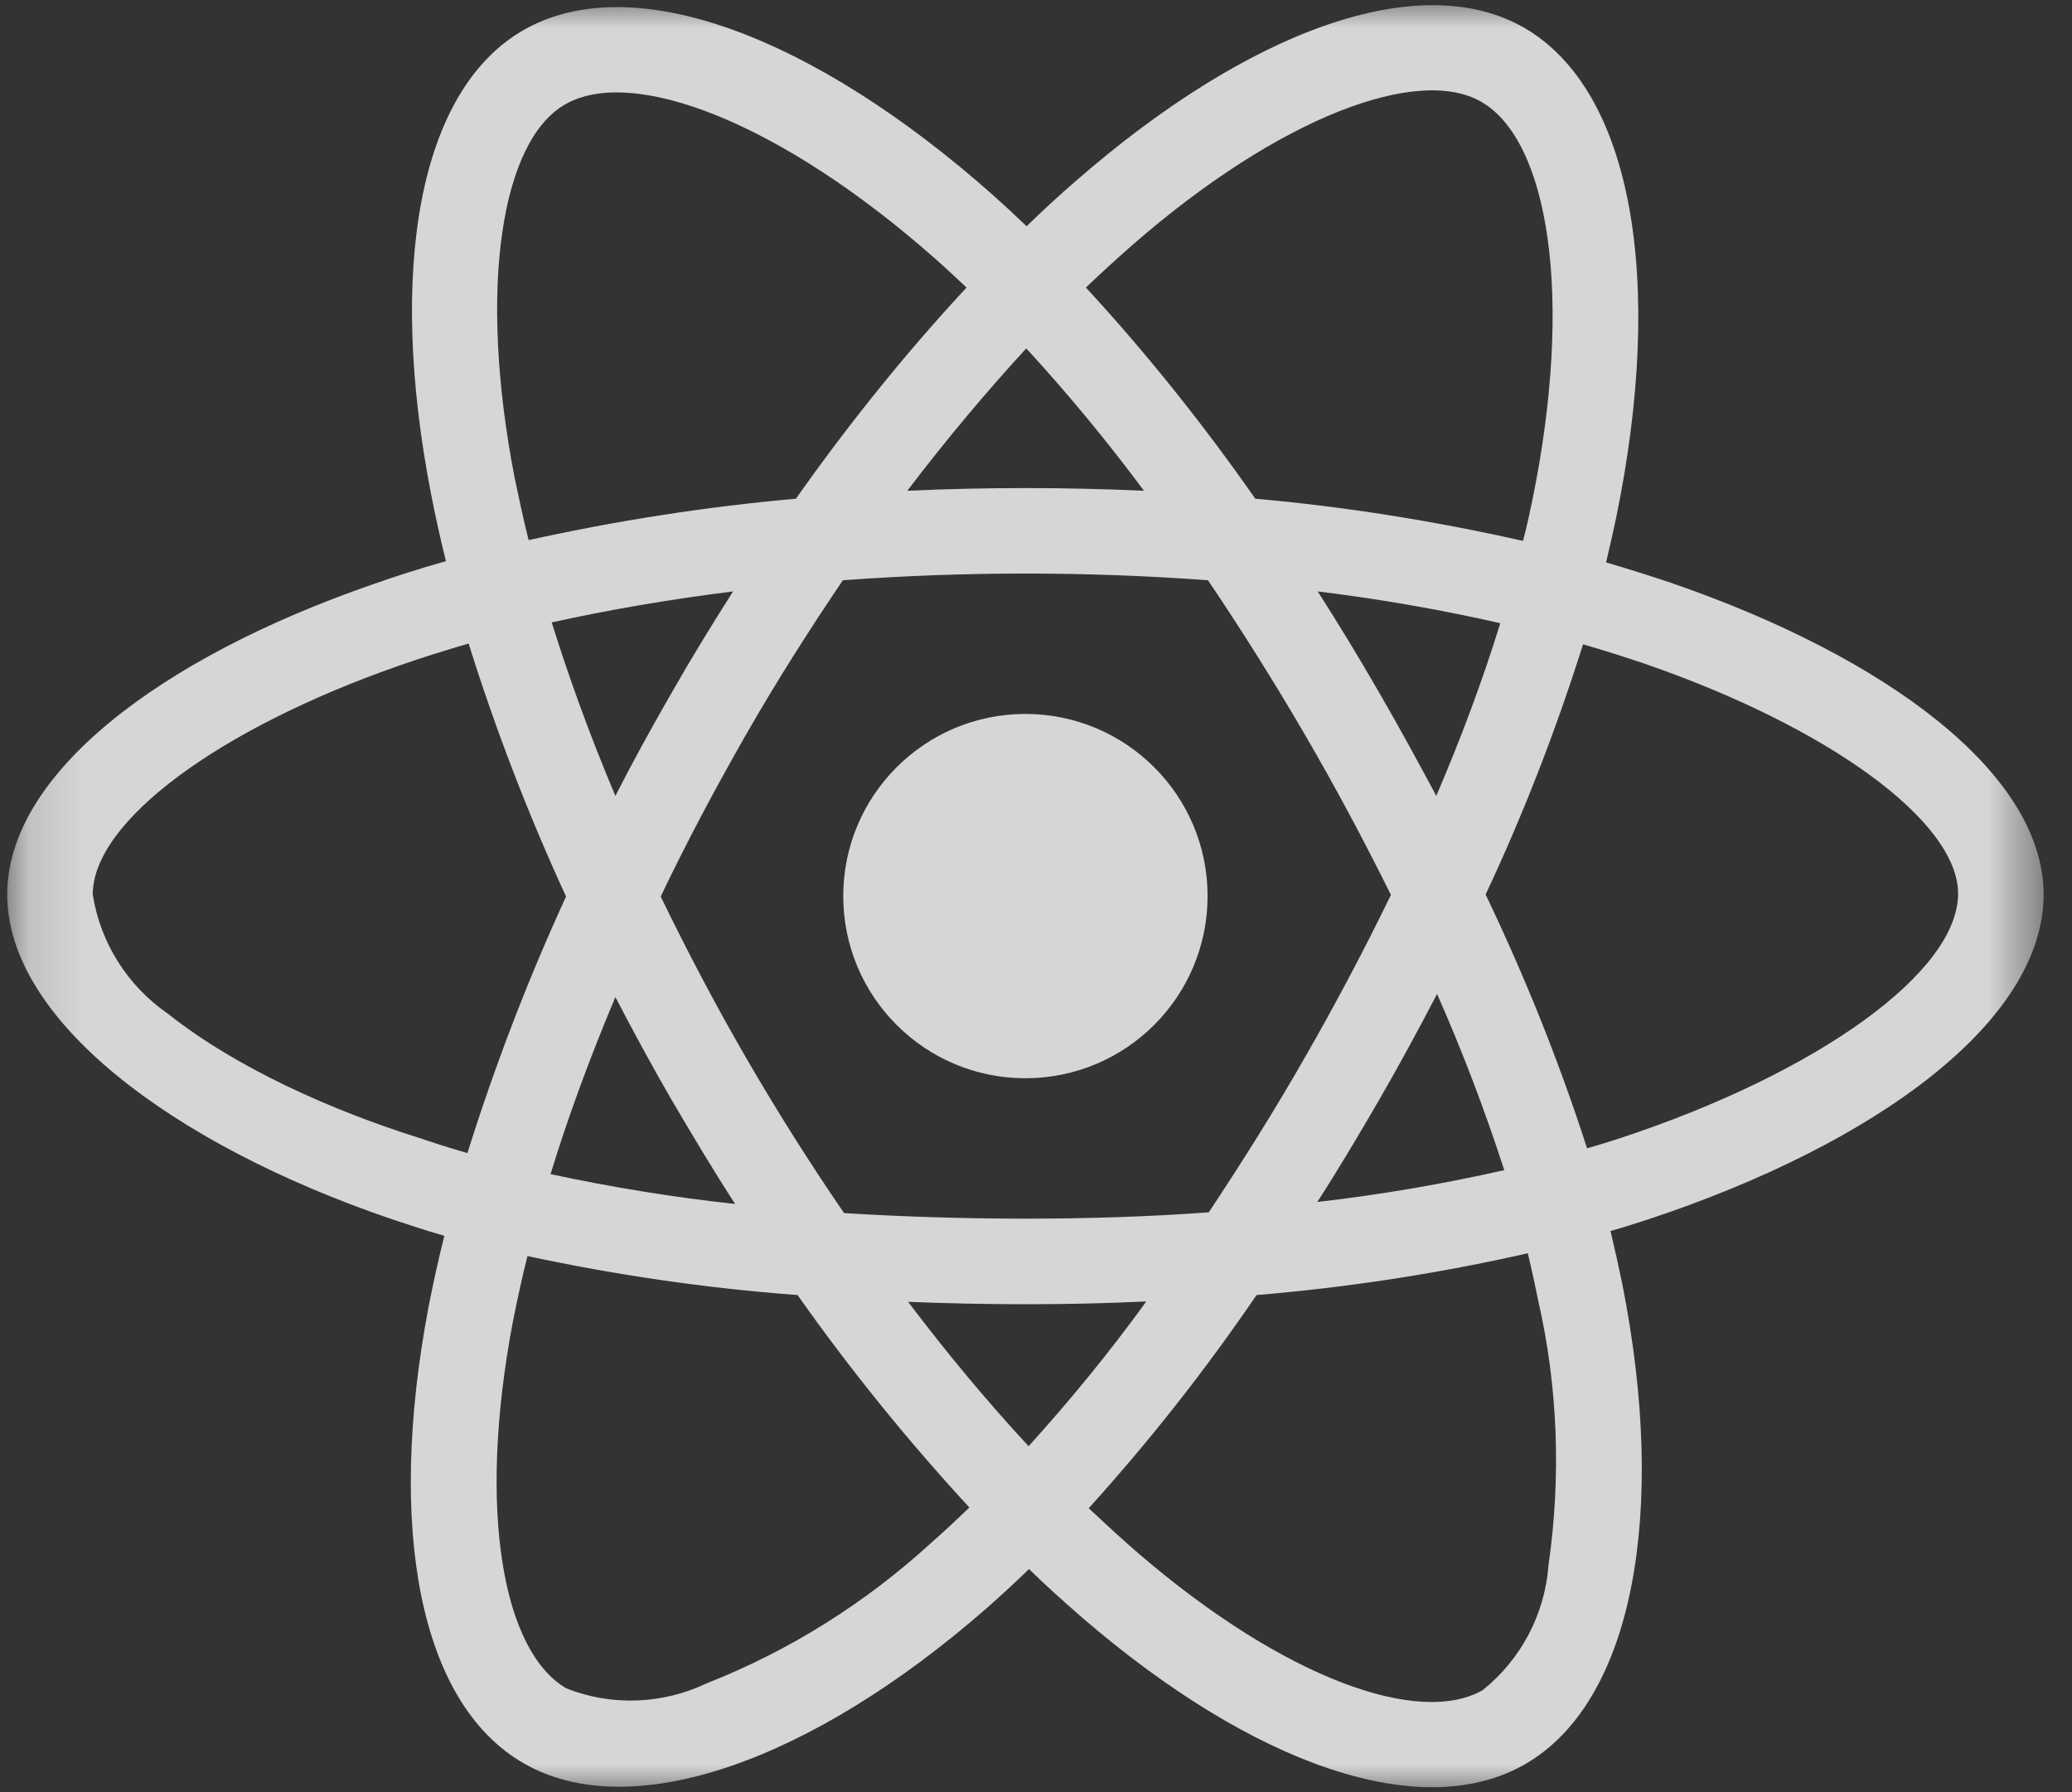 <svg width="37" height="32" viewBox="0 0 37 32" fill="none" xmlns="http://www.w3.org/2000/svg">
<rect x="0" y="0" width="37" height="32" fill="#333333" stroke="none"/>
<g clip-path="url(#clip0_1_199)">
<mask id="mask0_1_199" style="mask-type:luminance" maskUnits="userSpaceOnUse" x="0" y="0" width="37" height="32">
<path d="M36.493 0H0.129V32H36.493V0Z" fill="white"/>
</mask>
<g mask="url(#mask0_1_199)">
<path d="M29.831 10.404C29.448 10.276 29.064 10.155 28.68 10.042C28.744 9.779 28.801 9.516 28.858 9.253C29.732 5.02 29.156 1.618 27.218 0.496C25.35 -0.576 22.303 0.539 19.22 3.224C18.915 3.486 18.617 3.763 18.332 4.04C18.141 3.856 17.942 3.671 17.743 3.493C14.511 0.624 11.273 -0.583 9.334 0.546C7.473 1.625 6.919 4.829 7.7 8.834C7.779 9.232 7.864 9.623 7.963 10.02C7.509 10.148 7.061 10.29 6.642 10.439C2.85 11.753 0.129 13.827 0.129 15.972C0.129 18.188 3.027 20.411 6.969 21.76C7.288 21.867 7.608 21.974 7.935 22.066C7.828 22.492 7.736 22.911 7.651 23.344C6.905 27.286 7.487 30.411 9.348 31.483C11.266 32.592 14.49 31.455 17.63 28.706C17.878 28.486 18.127 28.259 18.375 28.017C18.688 28.323 19.014 28.614 19.341 28.898C22.381 31.512 25.385 32.57 27.239 31.498C29.156 30.39 29.782 27.03 28.972 22.939C28.908 22.627 28.837 22.307 28.759 21.981C28.986 21.917 29.206 21.846 29.426 21.775C33.524 20.418 36.493 18.224 36.493 15.972C36.493 13.82 33.695 11.732 29.831 10.404ZM20.222 4.374C22.864 2.073 25.328 1.171 26.45 1.817C27.651 2.506 28.112 5.29 27.36 8.948C27.31 9.189 27.26 9.424 27.196 9.658C25.619 9.303 24.021 9.047 22.416 8.905C21.493 7.584 20.485 6.32 19.391 5.134C19.668 4.871 19.938 4.623 20.222 4.374ZM12.004 19.658C12.367 20.276 12.736 20.894 13.127 21.498C12.019 21.377 10.918 21.199 9.831 20.965C10.144 19.942 10.534 18.884 10.989 17.804C11.316 18.43 11.649 19.047 12.004 19.658ZM9.852 11.114C10.875 10.887 11.962 10.702 13.091 10.56C12.715 11.15 12.345 11.753 11.997 12.364C11.649 12.968 11.308 13.586 10.989 14.211C10.541 13.152 10.165 12.116 9.852 11.114ZM11.798 16.008C12.267 15.027 12.778 14.069 13.318 13.124C13.858 12.18 14.441 11.263 15.051 10.361C16.117 10.283 17.203 10.241 18.311 10.241C19.419 10.241 20.513 10.283 21.571 10.361C22.175 11.256 22.75 12.172 23.297 13.11C23.844 14.047 24.355 15.006 24.838 15.979C24.362 16.959 23.851 17.925 23.304 18.877C22.764 19.822 22.189 20.738 21.585 21.647C20.527 21.725 19.426 21.76 18.311 21.76C17.196 21.76 16.117 21.725 15.073 21.661C14.455 20.759 13.872 19.836 13.325 18.891C12.778 17.947 12.274 16.988 11.798 16.008ZM24.625 19.644C24.987 19.019 25.328 18.387 25.662 17.748C26.117 18.777 26.514 19.822 26.862 20.894C25.762 21.142 24.646 21.334 23.524 21.462C23.908 20.866 24.27 20.255 24.625 19.644ZM25.648 14.211C25.314 13.586 24.973 12.961 24.618 12.35C24.27 11.746 23.908 11.15 23.531 10.56C24.675 10.702 25.769 10.894 26.791 11.128C26.465 12.18 26.081 13.202 25.648 14.211ZM18.326 6.221C19.071 7.03 19.774 7.883 20.428 8.763C19.021 8.699 17.608 8.699 16.202 8.763C16.898 7.847 17.615 6.995 18.326 6.221ZM10.087 1.867C11.28 1.171 13.929 2.165 16.72 4.637C16.898 4.793 17.075 4.964 17.26 5.134C16.159 6.32 15.144 7.584 14.213 8.905C12.608 9.047 11.017 9.296 9.44 9.644C9.348 9.282 9.27 8.912 9.192 8.543C8.524 5.106 8.965 2.513 10.087 1.867ZM8.347 20.589C8.048 20.503 7.757 20.411 7.466 20.312C5.953 19.836 4.235 19.083 2.992 18.096C2.274 17.599 1.791 16.831 1.656 15.972C1.656 14.672 3.901 13.01 7.139 11.881C7.544 11.739 7.956 11.611 8.368 11.491C8.851 13.032 9.433 14.544 10.108 16.008C9.426 17.492 8.837 19.026 8.347 20.589ZM16.628 27.549C15.456 28.621 14.1 29.474 12.622 30.056C11.834 30.432 10.925 30.468 10.115 30.148C8.986 29.495 8.517 26.988 9.156 23.614C9.235 23.216 9.32 22.819 9.419 22.428C11.01 22.769 12.615 23.003 14.242 23.124C15.179 24.452 16.209 25.724 17.31 26.917C17.083 27.137 16.855 27.35 16.628 27.549ZM18.368 25.823C17.643 25.042 16.919 24.175 16.216 23.245C16.898 23.273 17.601 23.288 18.311 23.288C19.043 23.288 19.76 23.273 20.47 23.238C19.817 24.14 19.114 24.999 18.368 25.823ZM27.651 27.953C27.587 28.82 27.161 29.63 26.479 30.177C25.35 30.83 22.942 29.978 20.342 27.748C20.044 27.492 19.746 27.215 19.441 26.931C20.527 25.731 21.529 24.459 22.438 23.124C24.064 22.989 25.683 22.741 27.282 22.378C27.352 22.669 27.416 22.961 27.473 23.245C27.821 24.779 27.878 26.377 27.651 27.953ZM28.943 20.319C28.744 20.383 28.546 20.447 28.34 20.503C27.842 18.955 27.232 17.442 26.529 15.972C27.21 14.523 27.786 13.032 28.269 11.505C28.638 11.611 28.993 11.725 29.334 11.839C32.644 12.975 34.966 14.665 34.966 15.958C34.966 17.35 32.487 19.147 28.943 20.319ZM18.311 19.253C20.108 19.253 21.564 17.797 21.564 16C21.564 14.204 20.108 12.748 18.311 12.748C16.514 12.748 15.058 14.204 15.058 16C15.058 17.797 16.514 19.253 18.311 19.253Z" fill="white" fill-opacity="0.8"/>
</g>
</g>
<defs>
<clipPath id="clip0_1_199">
<rect width="36.64" height="32" fill="white"/>
</clipPath>
</defs>
</svg>
